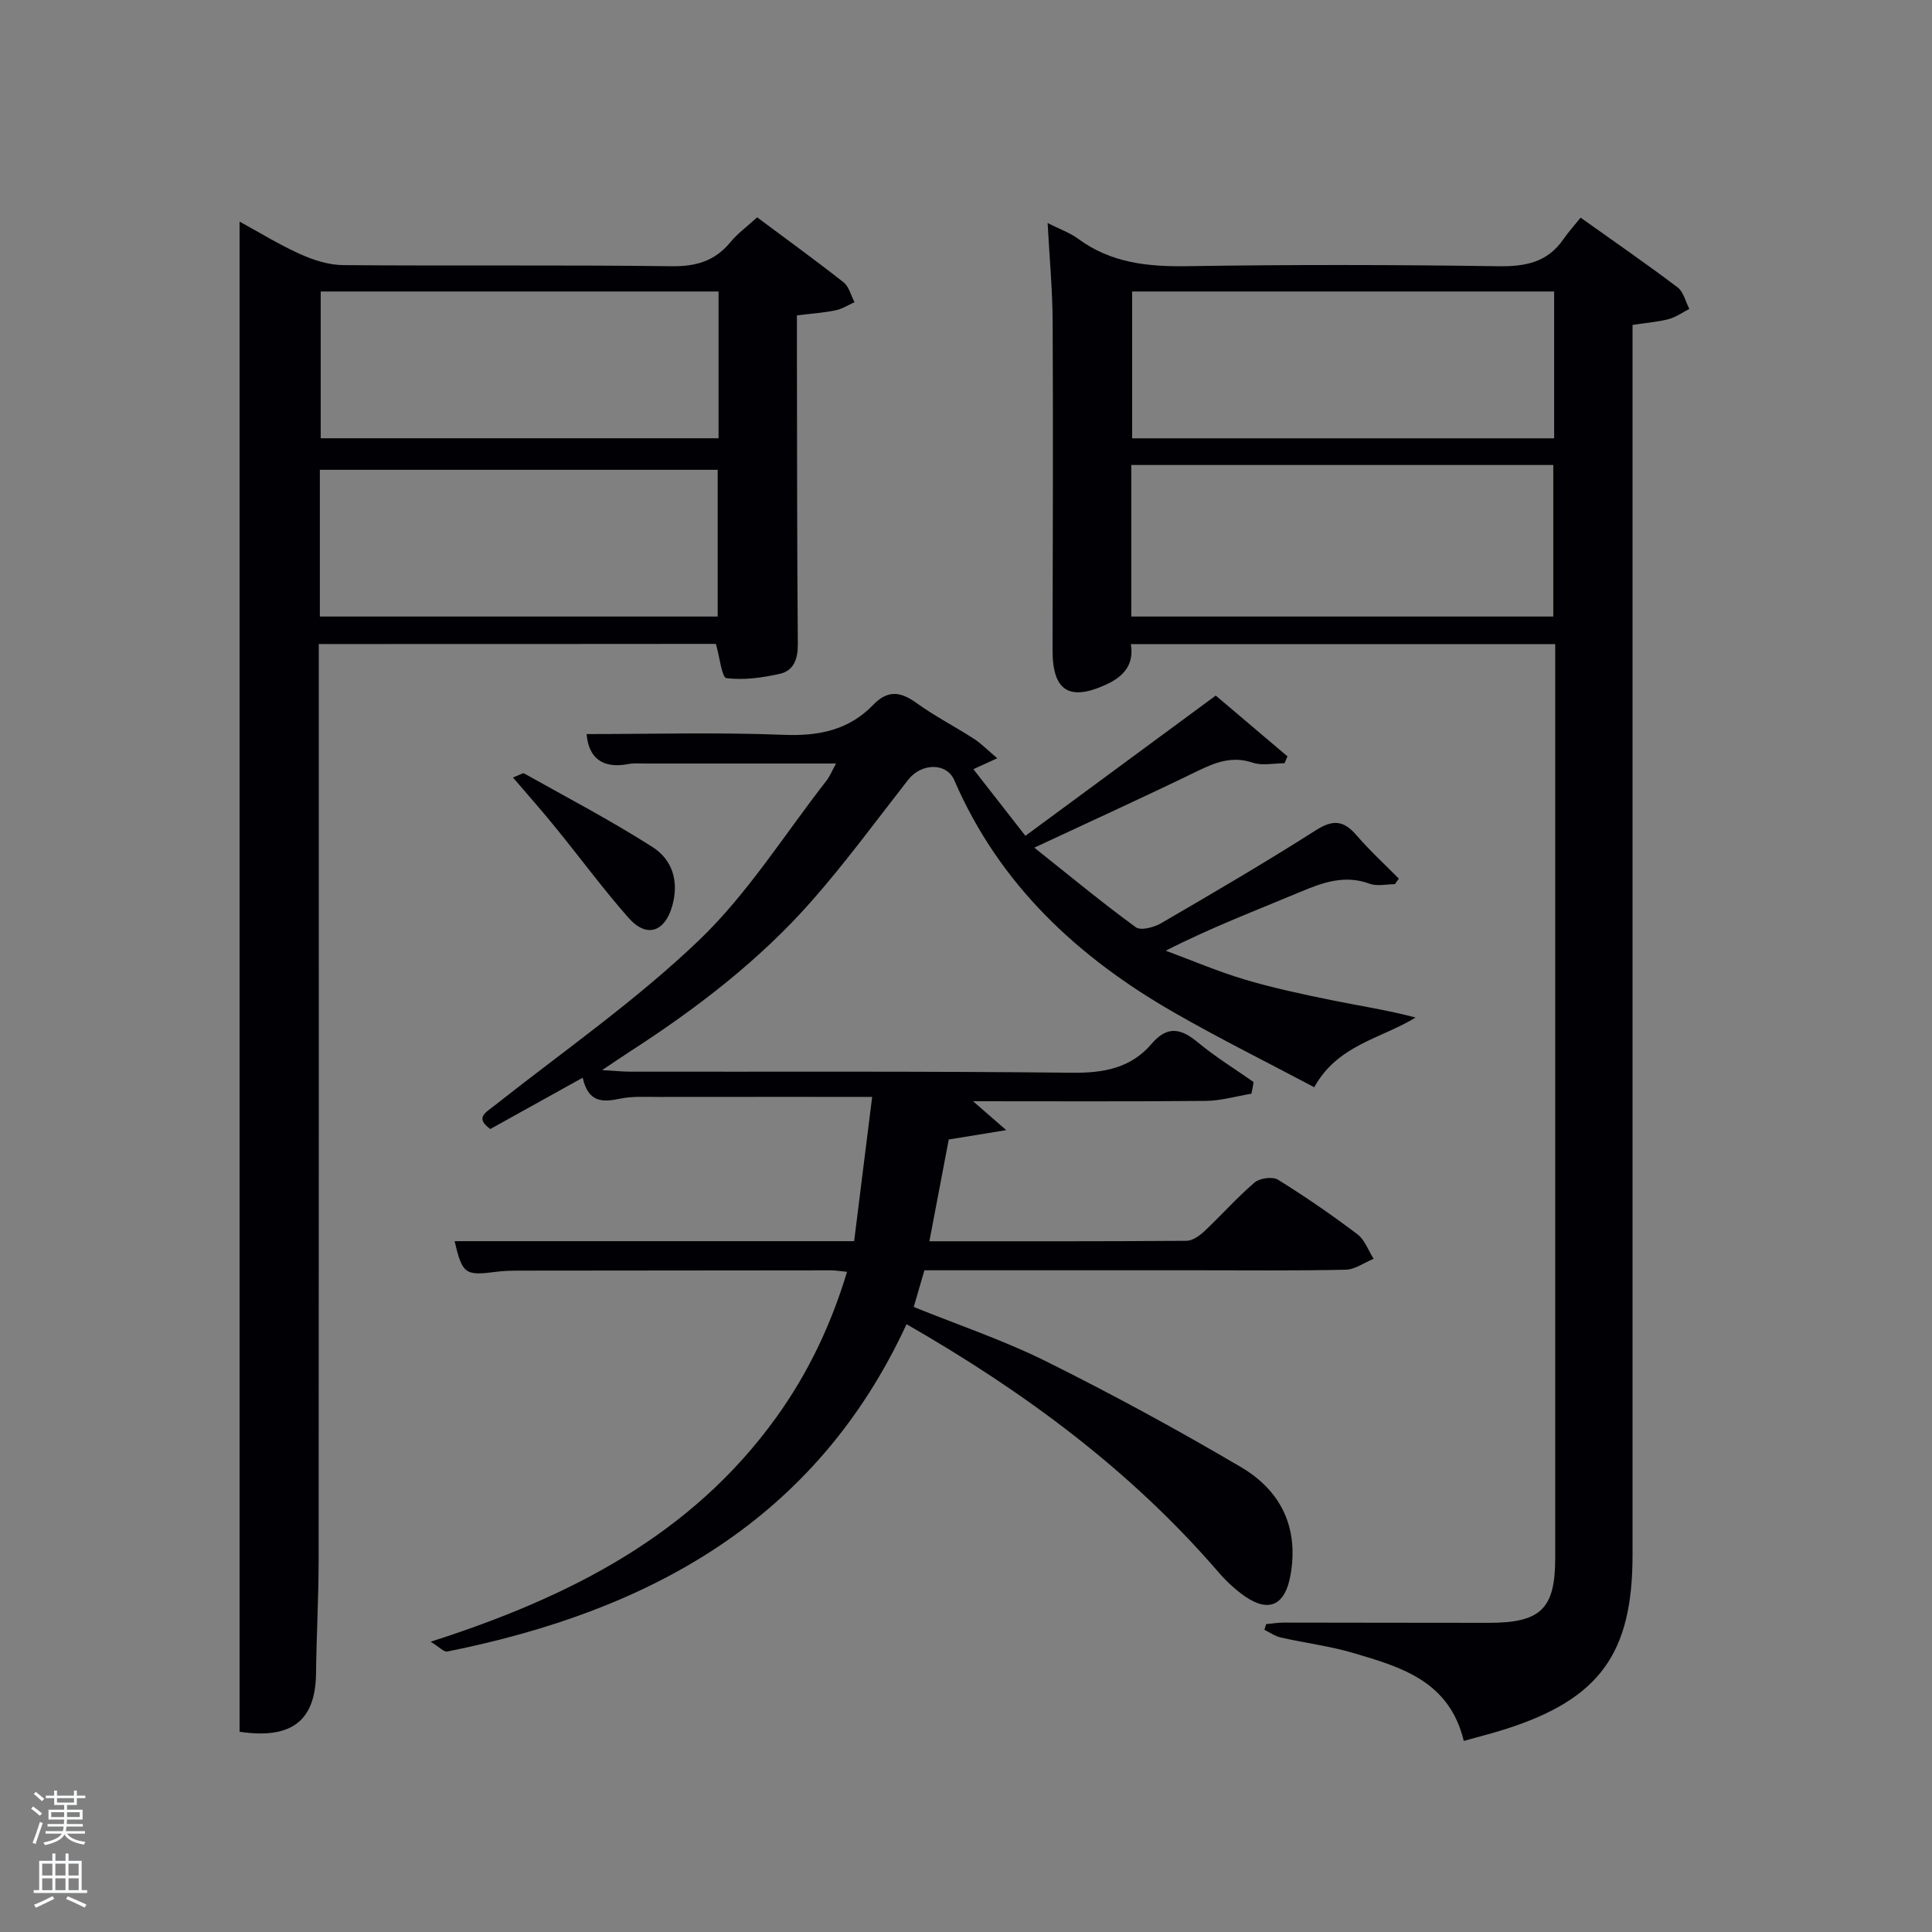 <svg enable-background="new 0 0 400 400" viewBox="0 0 400 400" xmlns="http://www.w3.org/2000/svg"><rect x="0" y="0" width="400" height="400" fill="#808080" stroke="none"/><path d="m6.44 374.46.42-.45c.65.47 1.27.95 1.85 1.44l-.45.49c-.65-.56-1.25-1.06-1.82-1.48m.93 7.33-.63-.26c.55-1.36 1.05-2.8 1.52-4.33.19.1.38.19.59.27-.46 1.29-.95 2.73-1.48 4.32m-.38-10.38.44-.42c.43.34 1.01.82 1.74 1.44l-.49.49c-.53-.51-1.09-1.01-1.69-1.51m2.5.35h1.72v-1.04h.59v1.04h3.52v-1.04h.59v1.04h1.75v.53h-1.75v1.42h-2.03v.97h3.22v2.03h-3.24c0 .35-.01.66-.03.93h3.32v.53h-3.37c-.03.27-.08.58-.15.94h3.96v.53h-3.71c.67.92 1.93 1.48 3.79 1.68-.13.24-.23.44-.29.59-2.13-.38-3.48-1.08-4.04-2.12-.43.97-1.77 1.72-4.03 2.23-.09-.19-.2-.37-.33-.55 2.1-.42 3.37-1.03 3.81-1.83h-3.36v-.53h3.58c.08-.29.13-.61.16-.94h-3.33v-.53h3.39c.02-.27.04-.58.04-.93h-3.23v-2.03h3.25v-.97h-2.07v-1.42h-1.73zm1.12 3.44v1h2.65c.01-.3.02-.44.02-.4v-.25-.35zm1.19-2h3.52v-.91h-3.52zm4.71 2h-2.63v.59c0 .15-.01.28-.01.4h2.64z" fill="#fafbfc"/><path d="m13.56 383.74h.63v1.52h2.72v6.07h1.13v.6h-11.06v-.6h1.13v-6.07h2.73v-1.52h.63v1.52h2.1v-1.52zm-2.69 8.83.38.56c-1.24.63-2.53 1.25-3.85 1.85-.1-.21-.21-.42-.34-.63 1.36-.55 2.63-1.15 3.81-1.78m-2.13-4.27h2.1v-2.45h-2.1zm0 3.04h2.1v-2.46h-2.1zm2.72-3.04h2.1v-2.45h-2.1zm0 3.04h2.1v-2.46h-2.1zm6.07 3.6c-1.41-.71-2.7-1.3-3.86-1.78l.35-.56c1.45.62 2.75 1.19 3.88 1.72zm-1.25-9.09h-2.1v2.45h2.1zm-2.09 5.49h2.1v-2.46h-2.1z" fill="#fafbfc"/><g fill="#010105"><path d="m259.09 226.44c-3.15.52-6.3 1.46-9.46 1.49-15.78.15-31.55.07-48.17.07 2.3 2 3.95 3.44 6.87 5.98-4.78.78-8.18 1.33-11.9 1.94-1.3 6.82-2.62 13.74-4.01 21.07 17.93 0 35.57.04 53.22-.09 1.26-.01 2.71-1.05 3.72-1.99 3.52-3.31 6.73-6.96 10.39-10.09 1.07-.91 3.73-1.27 4.85-.57 5.65 3.5 11.14 7.29 16.45 11.3 1.52 1.15 2.25 3.35 3.34 5.07-1.93.79-3.84 2.22-5.79 2.26-10.16.23-20.33.12-30.5.12-18.82 0-37.64 0-56.71 0-.74 2.52-1.42 4.86-2.21 7.59 9.22 3.74 18.69 6.92 27.54 11.33 13.65 6.79 27.07 14.09 40.21 21.83 8.26 4.86 12.05 12.53 10.23 22.49-1.1 6.02-4.38 7.74-9.4 4.27-2.02-1.4-3.88-3.14-5.49-5.01-18.16-21.06-40.11-37.3-64.58-51.34-18.83 40.75-53.36 59.4-95.08 67.77-.7.14-1.65-.93-3.45-2.03 28.81-9.23 53.99-22.06 71.53-46.41 6.55-9.09 11.32-19.04 14.68-30.17-1.45-.14-2.38-.31-3.31-.31-21.5.01-43 .03-64.5.06-1.66 0-3.34.04-4.99.26-6.27.82-6.86.42-8.45-6.36h82.72c1.23-9.87 2.45-19.62 3.73-29.87-15.32 0-29.78-.01-44.23.01-2.66.01-5.4-.18-7.97.36-3.65.78-6.58.79-7.73-4.34-6.66 3.7-12.85 7.13-19.13 10.62-3.23-2.34-.99-3.38.97-4.93 14.22-11.22 29.2-21.66 42.23-34.14 10.1-9.67 17.72-21.93 26.41-33.06.67-.86 1.09-1.93 1.97-3.54-13.61 0-26.54 0-39.46 0-1.17 0-2.36-.11-3.49.1-5.67 1.1-8.3-1.53-8.69-6.2 13.57 0 27.21-.39 40.81.16 7.26.29 13.49-.98 18.55-6.23 3.02-3.12 5.67-2.73 8.96-.35 3.76 2.72 7.94 4.86 11.84 7.38 1.59 1.03 2.93 2.42 4.86 4.05-1.86.85-2.99 1.37-4.94 2.26 3.57 4.57 6.97 8.94 10.77 13.8 13.33-9.82 26.26-19.36 39.41-29.04 4.89 4.14 9.87 8.36 14.85 12.59-.21.47-.41.94-.62 1.42-2.2 0-4.58.55-6.55-.11-4.23-1.42-7.65-.12-11.36 1.68-10.73 5.22-21.6 10.17-33.89 15.91 7.54 6 14.12 11.45 21.01 16.47 1.04.76 3.79.03 5.27-.84 10.78-6.27 21.55-12.57 32.07-19.27 3.57-2.27 5.76-1.95 8.37 1.08 2.72 3.16 5.82 6 8.75 8.97-.27.38-.54.77-.82 1.15-1.75 0-3.67.48-5.21-.09-5.16-1.9-9.64-.29-14.34 1.68-9.17 3.85-18.47 7.37-27.89 12.18 5.43 2.01 10.78 4.3 16.32 5.96 5.87 1.75 11.89 3.03 17.9 4.26 5.75 1.18 11.57 2.04 17.51 3.62-7.14 4.38-16.13 5.64-20.98 14.43-9.76-5.18-19.56-10.04-29.02-15.47-19.95-11.44-36.18-26.5-45.5-48.09-1.6-3.71-6.82-3.59-9.55-.1-6.56 8.39-12.86 17-19.88 24.99-10.95 12.46-24.06 22.47-37.97 31.44-1.51.97-2.98 1.99-5.52 3.69 2.72.15 4.26.31 5.8.32 30.5.04 61-.12 91.49.22 6.57.07 12.18-.95 16.48-5.99 3.25-3.81 6.07-3.21 9.57-.3 3.62 3.01 7.68 5.5 11.54 8.21-.11.84-.28 1.63-.45 2.42z"/><path d="m303.06 360.44c-3-12.43-13.01-15.29-22.81-18.19-4.91-1.45-10.06-2.09-15.07-3.22-1.19-.27-2.27-1.05-3.4-1.59.12-.39.24-.79.36-1.18 1.21-.11 2.43-.32 3.64-.32 14.16 0 28.32.06 42.48.05 10.78-.01 13.73-2.92 13.73-13.42 0-60.97 0-121.94 0-182.91 0-1.98 0-3.96 0-6.3-29.31 0-58.37 0-87.86 0 .7 4.13-1.37 6.64-5.05 8.34-7.68 3.56-11.18 1.36-11.16-7.11.05-22.66.13-45.31.02-67.97-.03-6.58-.65-13.16-1.04-20.44 2.54 1.29 4.61 2 6.29 3.24 6.8 5.02 14.4 5.82 22.62 5.69 21.48-.34 42.98-.3 64.47.01 5.57.08 10.09-.81 13.38-5.56 1.04-1.5 2.27-2.86 3.59-4.5 7.2 5.13 13.75 9.65 20.08 14.44 1.23.93 1.64 2.95 2.43 4.46-1.42.72-2.78 1.71-4.29 2.11-2.24.59-4.58.76-7.47 1.2v5.81 248.88c0 20.38-6.84 29.79-26.19 36-2.67.86-5.39 1.53-8.75 2.48zm-68.84-232.79h87.37c0-10.74 0-21.12 0-31.38-29.32 0-58.24 0-87.37 0zm87.55-67.3c-29.43 0-58.46 0-87.37 0v30.4h87.37c0-10.19 0-20.12 0-30.4z"/><path d="m66 133.34v6.31c0 61.14.02 122.27-.03 183.41-.01 7.81-.45 15.62-.54 23.43-.12 9.69-4.97 13.68-15.83 12.05 0-103.9 0-207.91 0-312.66 4.04 2.2 8.16 4.76 12.55 6.73 2.77 1.25 5.93 2.26 8.92 2.28 22.65.19 45.31-.06 67.96.23 5.1.07 8.99-1.08 12.21-5 1.46-1.78 3.39-3.17 5.52-5.12 6.01 4.48 12.05 8.85 17.89 13.45 1.13.89 1.53 2.72 2.27 4.12-1.31.58-2.56 1.4-3.93 1.68-2.43.5-4.93.67-8 1.05v5.09c.04 20.99.02 41.98.19 62.97.02 3.11-.84 5.51-3.78 6.16-3.6.8-7.42 1.33-11.01.88-.94-.12-1.37-4.3-2.17-7.09-26.81.03-54.21.03-82.22.03zm82.77-72.99c-27.76 0-55.13 0-82.37 0v30.39h82.37c0-10.18 0-20.11 0-30.39zm-82.55 67.3h82.37c0-10.41 0-20.45 0-30.38-27.66 0-54.9 0-82.37 0z"/><path d="m106.2 160.97c1.45-.54 2.05-.99 2.31-.84 8.9 4.99 17.96 9.74 26.56 15.22 4.13 2.63 5.58 7.12 4.09 12.28-1.53 5.32-5.29 6.64-9.01 2.42-5.25-5.95-9.96-12.37-14.98-18.53-2.76-3.42-5.69-6.72-8.97-10.55z"/></g></svg>